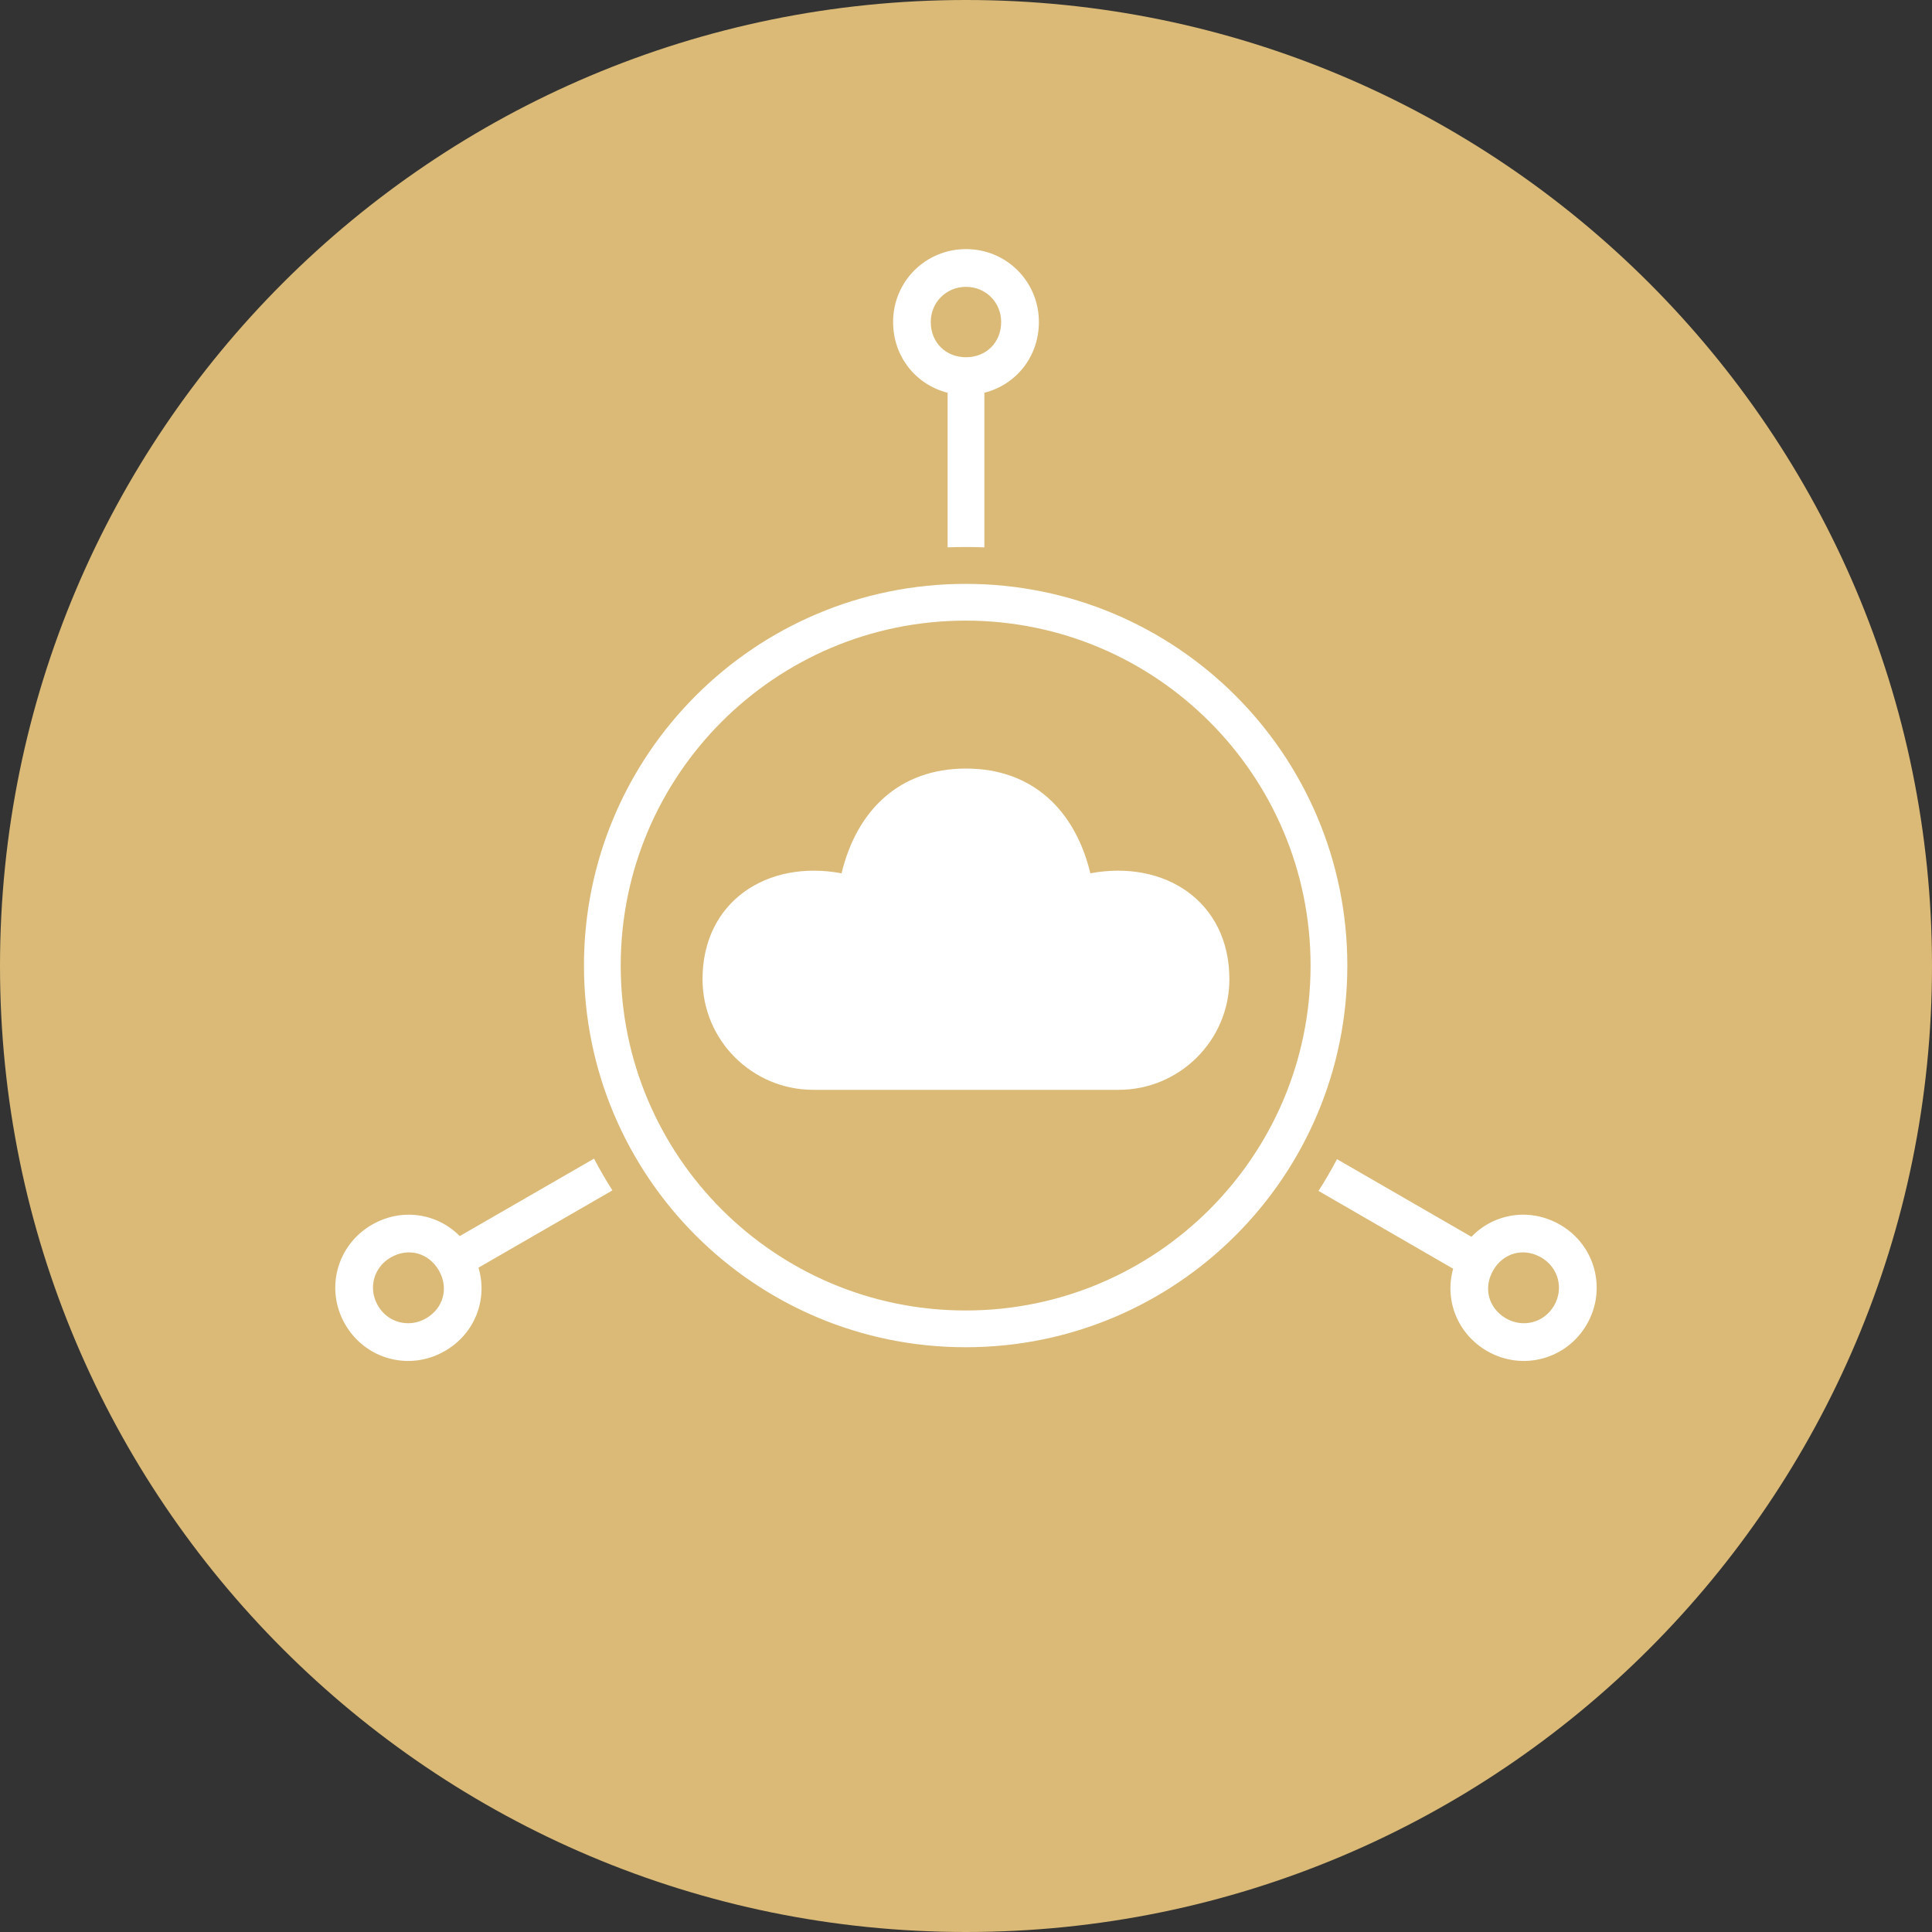 <?xml version="1.0" encoding="UTF-8"?>
<!DOCTYPE svg PUBLIC "-//W3C//DTD SVG 1.1//EN" "http://www.w3.org/Graphics/SVG/1.1/DTD/svg11.dtd">
<!-- Creator: CorelDRAW X7 -->
<svg xmlns="http://www.w3.org/2000/svg" xml:space="preserve" width="2.165in" height="2.165in" version="1.1" style="shape-rendering:geometricPrecision; text-rendering:geometricPrecision; image-rendering:optimizeQuality; fill-rule:evenodd; clip-rule:evenodd"
viewBox="0 0 21654 21654"
 xmlns:xlink="http://www.w3.org/1999/xlink">
 <rect x="0" y="0" width="21654" height="21654" fill="#333333" stroke="none"/>
 <defs>
  <style type="text/css">
   <![CDATA[
    .fil0 {fill:#DABA76}
    .fil1 {fill:white}
   ]]>
  </style>
 </defs>
 <g id="Layer_x0020_1">
  <g id="_2622982885312">
   <path class="fil0" d="M10827 0c-5980,0 -10827,4847 -10827,10827 0,5979 4847,10827 10827,10827 5979,0 10827,-4848 10827,-10827 0,-5980 -4848,-10827 -10827,-10827z"/>
   <path class="fil1" d="M11033 4402l0 1733c-70,-3 -140,-4 -210,-4 -68,0 -135,1 -202,4l0 -1733c-356,-90 -611,-405 -611,-793 0,-454 363,-817 817,-817 454,0 817,363 817,817 0,388 -255,703 -611,793zm-206 4212c749,0 1224,471 1394,1174 836,-156 1558,318 1558,1187 0,685 -557,1240 -1242,1240l-3421 0c-685,0 -1242,-555 -1242,-1240 0,-869 722,-1343 1558,-1187 170,-703 645,-1174 1395,-1174zm-4 6074c1067,0 2034,-433 2733,-1132 700,-700 1133,-1666 1133,-2734 0,-1067 -433,-2034 -1133,-2733 -699,-700 -1666,-1133 -2733,-1133 -1068,0 -2034,433 -2734,1133 -699,699 -1132,1666 -1132,2733 0,1068 433,2034 1132,2734 700,699 1666,1132 2734,1132zm0 412c2363,0 4278,-1915 4278,-4278 0,-2362 -1915,-4278 -4278,-4278 -2363,0 -4278,1916 -4278,4278 0,2363 1915,4278 4278,4278zm4162 -2108l1507 870c255,-265 657,-329 994,-135 394,228 526,724 299,1117 -227,393 -723,526 -1117,299 -334,-193 -480,-572 -381,-923l-1509 -872c74,-116 143,-234 207,-356zm-8121 350l-1501 866c106,356 -39,740 -378,935 -394,227 -889,94 -1116,-299 -228,-393 -95,-889 299,-1117 332,-192 730,-131 985,127l1505 -868c63,121 132,240 206,356zm-2629 1290c-112,-193 -46,-429 144,-538 199,-115 426,-51 539,144 113,195 55,424 -144,539 -190,109 -428,49 -539,-145zm13184 0c-112,194 -349,254 -539,145 -199,-115 -257,-344 -144,-539 112,-195 339,-259 538,-144 190,109 256,345 145,538zm-6592 -11417c223,0 394,175 394,394 0,230 -169,395 -394,395 -226,0 -395,-165 -395,-395 0,-219 172,-394 395,-394z"/>
  </g>
 </g>
</svg>
